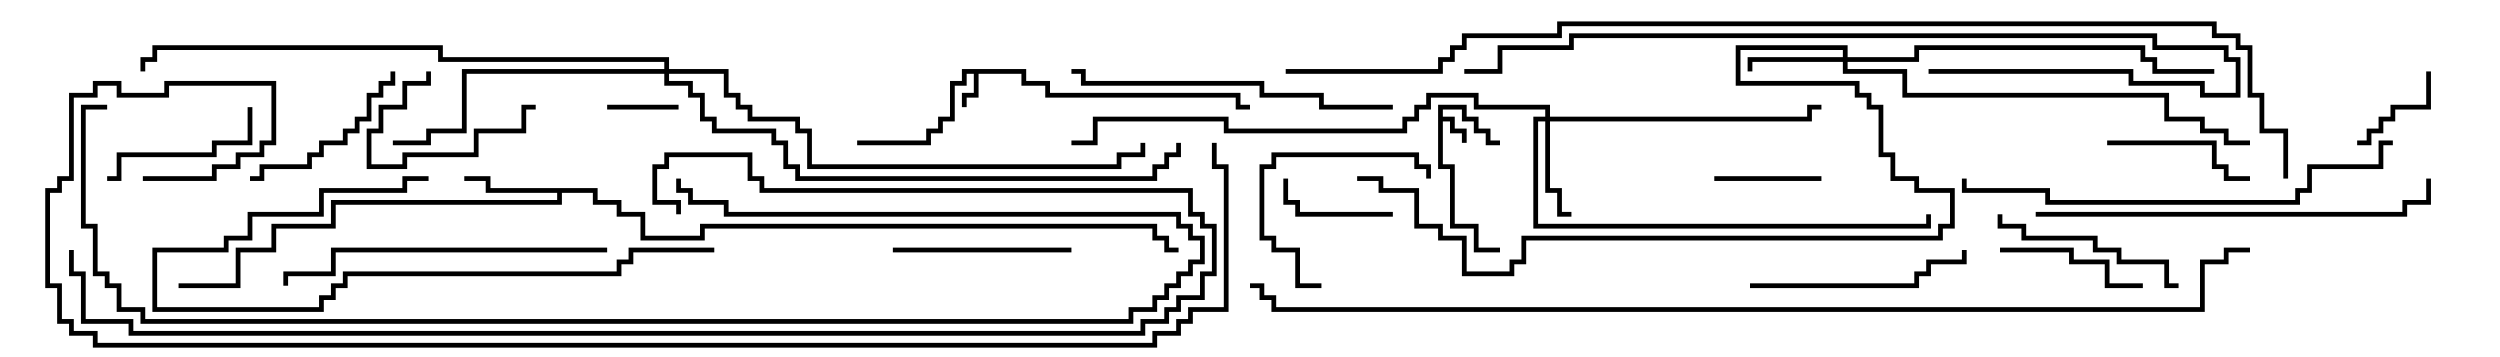 <svg version="1.1" width="105" height="15" xmlns="http://www.w3.org/2000/svg"><path d="M60.4,4.4L61.6,4.4L61.6,4.9L62.1,4.9L62.1,5.4L62.6,5.4L62.6,5.9L63,5.9L63,6.1L62.4,6.1L62.4,5.6L61.9,5.6L61.9,5.1L61.4,5.1L61.4,4.6L60.6,4.6L60.6,4.9L61.1,4.9L61.1,5.4L61.6,5.4L61.6,6L61.4,6L61.4,5.6L60.9,5.6L60.9,5.1L60.6,5.1L60.6,6.9L61.1,6.9L61.1,9.4L62.1,9.4L62.1,10.4L63,10.4L63,10.6L61.9,10.6L61.9,9.6L60.9,9.6L60.9,7.1L60.4,7.1z" stroke="none"/><path d="M43.1,2.9L43.1,3.4L44.1,3.4L44.1,3.9L52.1,3.9L52.1,4.4L52.5,4.4L52.5,4.6L51.9,4.6L51.9,4.1L43.9,4.1L43.9,3.6L42.9,3.6L42.9,3.1L41.1,3.1L41.1,4.1L40.6,4.1L40.6,4.5L40.4,4.5L40.4,3.9L40.9,3.9L40.9,3.1L40.6,3.1L40.6,3.6L40.1,3.6L40.1,5.1L39.6,5.1L39.6,5.6L39.1,5.6L39.1,6.1L36,6.1L36,5.9L38.9,5.9L38.9,5.4L39.4,5.4L39.4,4.9L39.9,4.9L39.9,3.4L40.4,3.4L40.4,2.9z" stroke="none"/><path d="M25.1,7.9L25.1,8.4L26.1,8.4L26.1,8.9L27.1,8.9L27.1,9.9L29.4,9.9L29.4,9.4L48.6,9.4L48.6,9.9L49.1,9.9L49.1,10.4L49.5,10.4L49.5,10.6L48.9,10.6L48.9,10.1L48.4,10.1L48.4,9.6L29.6,9.6L29.6,10.1L26.9,10.1L26.9,9.1L25.9,9.1L25.9,8.6L24.9,8.6L24.9,8.1L23.6,8.1L23.6,8.6L14.1,8.6L14.1,9.6L11.6,9.6L11.6,10.6L10.1,10.6L10.1,12.1L7.5,12.1L7.5,11.9L9.9,11.9L9.9,10.4L11.4,10.4L11.4,9.4L13.9,9.4L13.9,8.4L23.4,8.4L23.4,8.1L20.4,8.1L20.4,7.6L19.5,7.6L19.5,7.4L20.6,7.4L20.6,7.9z" stroke="none"/><path d="M77.4,2.4L77.4,2.1L73.1,2.1L73.1,3.4L78.1,3.4L78.1,3.9L78.6,3.9L78.6,4.4L79.1,4.4L79.1,6.4L79.6,6.4L79.6,7.4L80.6,7.4L80.6,7.9L82.1,7.9L82.1,9.6L81.6,9.6L81.6,10.1L64.1,10.1L64.1,11.1L63.6,11.1L63.6,11.6L61.4,11.6L61.4,10.1L60.4,10.1L60.4,9.6L59.4,9.6L59.4,8.1L57.9,8.1L57.9,7.6L57,7.6L57,7.4L58.1,7.4L58.1,7.9L59.6,7.9L59.6,9.4L60.6,9.4L60.6,9.9L61.6,9.9L61.6,11.4L63.4,11.4L63.4,10.9L63.9,10.9L63.9,9.9L81.4,9.9L81.4,9.4L81.9,9.4L81.9,8.1L80.4,8.1L80.4,7.6L79.4,7.6L79.4,6.6L78.9,6.6L78.9,4.6L78.4,4.6L78.4,4.1L77.9,4.1L77.9,3.6L72.9,3.6L72.9,1.9L77.6,1.9L77.6,2.4L80.4,2.4L80.4,1.9L90.1,1.9L90.1,2.4L90.6,2.4L90.6,2.9L93,2.9L93,3.1L90.4,3.1L90.4,2.6L89.9,2.6L89.9,2.1L80.6,2.1L80.6,2.6L77.6,2.6L77.6,2.9L80.1,2.9L80.1,3.9L91.1,3.9L91.1,4.9L92.6,4.9L92.6,5.4L93.6,5.4L93.6,5.9L94.5,5.9L94.5,6.1L93.4,6.1L93.4,5.6L92.4,5.6L92.4,5.1L90.9,5.1L90.9,4.1L79.9,4.1L79.9,3.1L77.4,3.1L77.4,2.6L73.6,2.6L73.6,3L73.4,3L73.4,2.4z" stroke="none"/><path d="M64.9,4.9L64.9,4.6L61.9,4.6L61.9,4.1L60.1,4.1L60.1,4.6L59.6,4.6L59.6,5.1L59.1,5.1L59.1,5.6L51.4,5.6L51.4,5.1L46.1,5.1L46.1,6.1L45,6.1L45,5.9L45.9,5.9L45.9,4.9L51.6,4.9L51.6,5.4L58.9,5.4L58.9,4.9L59.4,4.9L59.4,4.4L59.9,4.4L59.9,3.9L62.1,3.9L62.1,4.4L65.1,4.4L65.1,4.9L75.9,4.9L75.9,4.4L76.5,4.4L76.5,4.6L76.1,4.6L76.1,5.1L65.1,5.1L65.1,7.9L65.6,7.9L65.6,8.9L66,8.9L66,9.1L65.4,9.1L65.4,8.1L64.9,8.1L64.9,5.1L64.6,5.1L64.6,9.4L80.9,9.4L80.9,9L81.1,9L81.1,9.6L64.4,9.6L64.4,4.9z" stroke="none"/><path d="M27.9,2.9L27.9,2.6L18.4,2.6L18.4,2.1L6.6,2.1L6.6,2.6L6.1,2.6L6.1,3L5.9,3L5.9,2.4L6.4,2.4L6.4,1.9L18.6,1.9L18.6,2.4L28.1,2.4L28.1,2.9L30.6,2.9L30.6,3.9L31.1,3.9L31.1,4.4L31.6,4.4L31.6,4.9L33.6,4.9L33.6,5.4L34.1,5.4L34.1,6.9L46.9,6.9L46.9,6.4L47.9,6.4L47.9,6L48.1,6L48.1,6.6L47.1,6.6L47.1,7.1L33.9,7.1L33.9,5.6L33.4,5.6L33.4,5.1L31.4,5.1L31.4,4.6L30.9,4.6L30.9,4.1L30.4,4.1L30.4,3.1L28.1,3.1L28.1,3.4L29.1,3.4L29.1,3.9L29.6,3.9L29.6,4.9L30.1,4.9L30.1,5.4L32.6,5.4L32.6,5.9L33.1,5.9L33.1,6.9L33.6,6.9L33.6,7.4L48.4,7.4L48.4,6.9L48.9,6.9L48.9,6.4L49.4,6.4L49.4,6L49.6,6L49.6,6.6L49.1,6.6L49.1,7.1L48.6,7.1L48.6,7.6L33.4,7.6L33.4,7.1L32.9,7.1L32.9,6.1L32.4,6.1L32.4,5.6L29.9,5.6L29.9,5.1L29.4,5.1L29.4,4.1L28.9,4.1L28.9,3.6L27.9,3.6L27.9,3.1L19.6,3.1L19.6,5.6L18.1,5.6L18.1,6.1L16.5,6.1L16.5,5.9L17.9,5.9L17.9,5.4L19.4,5.4L19.4,2.9z" stroke="none"/><path d="M25.5,4.6L25.5,4.4L28.5,4.4L28.5,4.6z" stroke="none"/><path d="M101.9,3L102.1,3L102.1,4.6L100.6,4.6L100.6,5.1L100.1,5.1L100.1,5.6L99.6,5.6L99.6,6.1L99,6.1L99,5.9L99.4,5.9L99.4,5.4L99.9,5.4L99.9,4.9L100.4,4.9L100.4,4.4L101.9,4.4z" stroke="none"/><path d="M76.5,7.4L76.5,7.6L72,7.6L72,7.4z" stroke="none"/><path d="M22.5,4.4L22.5,4.6L22.1,4.6L22.1,5.6L20.1,5.6L20.1,6.6L17.1,6.6L17.1,7.1L15.4,7.1L15.4,5.4L15.9,5.4L15.9,4.4L16.9,4.4L16.9,3.4L17.9,3.4L17.9,3L18.1,3L18.1,3.6L17.1,3.6L17.1,4.6L16.1,4.6L16.1,5.6L15.6,5.6L15.6,6.9L16.9,6.9L16.9,6.4L19.9,6.4L19.9,5.4L21.9,5.4L21.9,4.4z" stroke="none"/><path d="M58.5,8.9L58.5,9.1L54.4,9.1L54.4,8.6L53.9,8.6L53.9,7.5L54.1,7.5L54.1,8.4L54.6,8.4L54.6,8.9z" stroke="none"/><path d="M88.5,6.1L88.5,5.9L93.1,5.9L93.1,6.9L93.6,6.9L93.6,7.4L94.5,7.4L94.5,7.6L93.4,7.6L93.4,7.1L92.9,7.1L92.9,6.1z" stroke="none"/><path d="M90,11.9L90,12.1L88.4,12.1L88.4,11.1L86.9,11.1L86.9,10.6L84,10.6L84,10.4L87.1,10.4L87.1,10.9L88.6,10.9L88.6,11.9z" stroke="none"/><path d="M55.5,11.9L55.5,12.1L54.4,12.1L54.4,10.6L53.4,10.6L53.4,10.1L52.9,10.1L52.9,6.9L53.4,6.9L53.4,6.4L59.6,6.4L59.6,6.9L60.1,6.9L60.1,7.5L59.9,7.5L59.9,7.1L59.4,7.1L59.4,6.6L53.6,6.6L53.6,7.1L53.1,7.1L53.1,9.9L53.6,9.9L53.6,10.4L54.6,10.4L54.6,11.9z" stroke="none"/><path d="M4.5,7.6L4.5,7.4L4.9,7.4L4.9,6.4L8.9,6.4L8.9,5.9L10.4,5.9L10.4,4.5L10.6,4.5L10.6,6.1L9.1,6.1L9.1,6.6L5.1,6.6L5.1,7.6z" stroke="none"/><path d="M45,10.4L45,10.6L37.5,10.6L37.5,10.4z" stroke="none"/><path d="M16.4,3L16.6,3L16.6,3.6L16.1,3.6L16.1,4.1L15.6,4.1L15.6,5.1L15.1,5.1L15.1,5.6L14.6,5.6L14.6,6.1L13.6,6.1L13.6,6.6L13.1,6.6L13.1,7.1L11.1,7.1L11.1,7.6L10.5,7.6L10.5,7.4L10.9,7.4L10.9,6.9L12.9,6.9L12.9,6.4L13.4,6.4L13.4,5.9L14.4,5.9L14.4,5.4L14.9,5.4L14.9,4.9L15.4,4.9L15.4,3.9L15.9,3.9L15.9,3.4L16.4,3.4z" stroke="none"/><path d="M91.5,11.9L91.5,12.1L90.9,12.1L90.9,11.1L88.9,11.1L88.9,10.6L87.9,10.6L87.9,10.1L84.9,10.1L84.9,9.6L83.9,9.6L83.9,9L84.1,9L84.1,9.4L85.1,9.4L85.1,9.9L88.1,9.9L88.1,10.4L89.1,10.4L89.1,10.9L91.1,10.9L91.1,11.9z" stroke="none"/><path d="M73.5,12.1L73.5,11.9L80.4,11.9L80.4,11.4L80.9,11.4L80.9,10.9L82.4,10.9L82.4,10.5L82.6,10.5L82.6,11.1L81.1,11.1L81.1,11.6L80.6,11.6L80.6,12.1z" stroke="none"/><path d="M30,10.4L30,10.6L26.6,10.6L26.6,11.1L26.1,11.1L26.1,11.6L14.6,11.6L14.6,12.1L14.1,12.1L14.1,12.6L13.6,12.6L13.6,13.1L6.4,13.1L6.4,10.4L9.4,10.4L9.4,9.9L10.4,9.9L10.4,8.9L13.4,8.9L13.4,7.9L16.9,7.9L16.9,7.4L18,7.4L18,7.6L17.1,7.6L17.1,8.1L13.6,8.1L13.6,9.1L10.6,9.1L10.6,10.1L9.6,10.1L9.6,10.6L6.6,10.6L6.6,12.9L13.4,12.9L13.4,12.4L13.9,12.4L13.9,11.9L14.4,11.9L14.4,11.4L25.9,11.4L25.9,10.9L26.4,10.9L26.4,10.4z" stroke="none"/><path d="M58.5,4.4L58.5,4.6L55.4,4.6L55.4,4.1L52.9,4.1L52.9,3.6L45.4,3.6L45.4,3.1L45,3.1L45,2.9L45.6,2.9L45.6,3.4L53.1,3.4L53.1,3.9L55.6,3.9L55.6,4.4z" stroke="none"/><path d="M25.5,10.4L25.5,10.6L14.1,10.6L14.1,11.6L12.1,11.6L12.1,12L11.9,12L11.9,11.4L13.9,11.4L13.9,10.4z" stroke="none"/><path d="M85.5,9.1L85.5,8.9L100.9,8.9L100.9,8.4L101.9,8.4L101.9,7.5L102.1,7.5L102.1,8.6L101.1,8.6L101.1,9.1z" stroke="none"/><path d="M100.5,5.9L100.5,6.1L100.1,6.1L100.1,7.1L97.1,7.1L97.1,8.1L96.6,8.1L96.6,8.6L85.9,8.6L85.9,8.1L82.4,8.1L82.4,7.5L82.6,7.5L82.6,7.9L86.1,7.9L86.1,8.4L96.4,8.4L96.4,7.9L96.9,7.9L96.9,6.9L99.9,6.9L99.9,5.9z" stroke="none"/><path d="M81,3.1L81,2.9L89.6,2.9L89.6,3.4L92.6,3.4L92.6,3.9L93.9,3.9L93.9,2.6L93.4,2.6L93.4,2.1L90.4,2.1L90.4,1.6L66.1,1.6L66.1,2.1L63.1,2.1L63.1,3.1L61.5,3.1L61.5,2.9L62.9,2.9L62.9,1.9L65.9,1.9L65.9,1.4L90.6,1.4L90.6,1.9L93.6,1.9L93.6,2.4L94.1,2.4L94.1,4.1L92.4,4.1L92.4,3.6L89.4,3.6L89.4,3.1z" stroke="none"/><path d="M4.5,4.4L4.5,4.6L3.6,4.6L3.6,9.4L4.1,9.4L4.1,11.4L4.6,11.4L4.6,11.9L5.1,11.9L5.1,12.9L6.1,12.9L6.1,13.4L47.4,13.4L47.4,12.9L48.4,12.9L48.4,12.4L48.9,12.4L48.9,11.9L49.4,11.9L49.4,11.4L49.9,11.4L49.9,10.9L50.4,10.9L50.4,10.1L49.9,10.1L49.9,9.6L49.4,9.6L49.4,9.1L30.4,9.1L30.4,8.6L28.9,8.6L28.9,8.1L28.4,8.1L28.4,7.5L28.6,7.5L28.6,7.9L29.1,7.9L29.1,8.4L30.6,8.4L30.6,8.9L49.6,8.9L49.6,9.4L50.1,9.4L50.1,9.9L50.6,9.9L50.6,11.1L50.1,11.1L50.1,11.6L49.6,11.6L49.6,12.1L49.1,12.1L49.1,12.6L48.6,12.6L48.6,13.1L47.6,13.1L47.6,13.6L5.9,13.6L5.9,13.1L4.9,13.1L4.9,12.1L4.4,12.1L4.4,11.6L3.9,11.6L3.9,9.6L3.4,9.6L3.4,4.4z" stroke="none"/><path d="M28.6,9L28.4,9L28.4,8.6L27.4,8.6L27.4,6.9L27.9,6.9L27.9,6.4L31.6,6.4L31.6,7.4L32.1,7.4L32.1,7.9L50.1,7.9L50.1,8.9L50.6,8.9L50.6,9.4L51.1,9.4L51.1,11.6L50.6,11.6L50.6,12.6L49.6,12.6L49.6,13.1L49.1,13.1L49.1,13.6L48.1,13.6L48.1,14.1L5.4,14.1L5.4,13.6L3.4,13.6L3.4,11.6L2.9,11.6L2.9,10.5L3.1,10.5L3.1,11.4L3.6,11.4L3.6,13.4L5.6,13.4L5.6,13.9L47.9,13.9L47.9,13.4L48.9,13.4L48.9,12.9L49.4,12.9L49.4,12.4L50.4,12.4L50.4,11.4L50.9,11.4L50.9,9.6L50.4,9.6L50.4,9.1L49.9,9.1L49.9,8.1L31.9,8.1L31.9,7.6L31.4,7.6L31.4,6.6L28.1,6.6L28.1,7.1L27.6,7.1L27.6,8.4L28.6,8.4z" stroke="none"/><path d="M94.5,10.4L94.5,10.6L93.6,10.6L93.6,11.1L92.6,11.1L92.6,13.1L53.4,13.1L53.4,12.6L52.9,12.6L52.9,12.1L52.5,12.1L52.5,11.9L53.1,11.9L53.1,12.4L53.6,12.4L53.6,12.9L92.4,12.9L92.4,10.9L93.4,10.9L93.4,10.4z" stroke="none"/><path d="M54,3.1L54,2.9L60.4,2.9L60.4,2.4L60.9,2.4L60.9,1.9L61.4,1.9L61.4,1.4L65.4,1.4L65.4,0.9L93.1,0.9L93.1,1.4L94.1,1.4L94.1,1.9L94.6,1.9L94.6,3.9L95.1,3.9L95.1,5.4L96.1,5.4L96.1,7.5L95.9,7.5L95.9,5.6L94.9,5.6L94.9,4.1L94.4,4.1L94.4,2.1L93.9,2.1L93.9,1.6L92.9,1.6L92.9,1.1L65.6,1.1L65.6,1.6L61.6,1.6L61.6,2.1L61.1,2.1L61.1,2.6L60.6,2.6L60.6,3.1z" stroke="none"/><path d="M6,7.6L6,7.4L8.9,7.4L8.9,6.9L9.9,6.9L9.9,6.4L10.9,6.4L10.9,5.9L11.4,5.9L11.4,3.6L7.1,3.6L7.1,4.1L4.9,4.1L4.9,3.6L4.1,3.6L4.1,4.1L3.1,4.1L3.1,7.6L2.6,7.6L2.6,8.1L2.1,8.1L2.1,11.9L2.6,11.9L2.6,13.4L3.1,13.4L3.1,13.9L4.1,13.9L4.1,14.4L48.4,14.4L48.4,13.9L49.4,13.9L49.4,13.4L49.9,13.4L49.9,12.9L51.4,12.9L51.4,7.1L50.9,7.1L50.9,6L51.1,6L51.1,6.9L51.6,6.9L51.6,13.1L50.1,13.1L50.1,13.6L49.6,13.6L49.6,14.1L48.6,14.1L48.6,14.6L3.9,14.6L3.9,14.1L2.9,14.1L2.9,13.6L2.4,13.6L2.4,12.1L1.9,12.1L1.9,7.9L2.4,7.9L2.4,7.4L2.9,7.4L2.9,3.9L3.9,3.9L3.9,3.4L5.1,3.4L5.1,3.9L6.9,3.9L6.9,3.4L11.6,3.4L11.6,6.1L11.1,6.1L11.1,6.6L10.1,6.6L10.1,7.1L9.1,7.1L9.1,7.6z" stroke="none"/></svg>